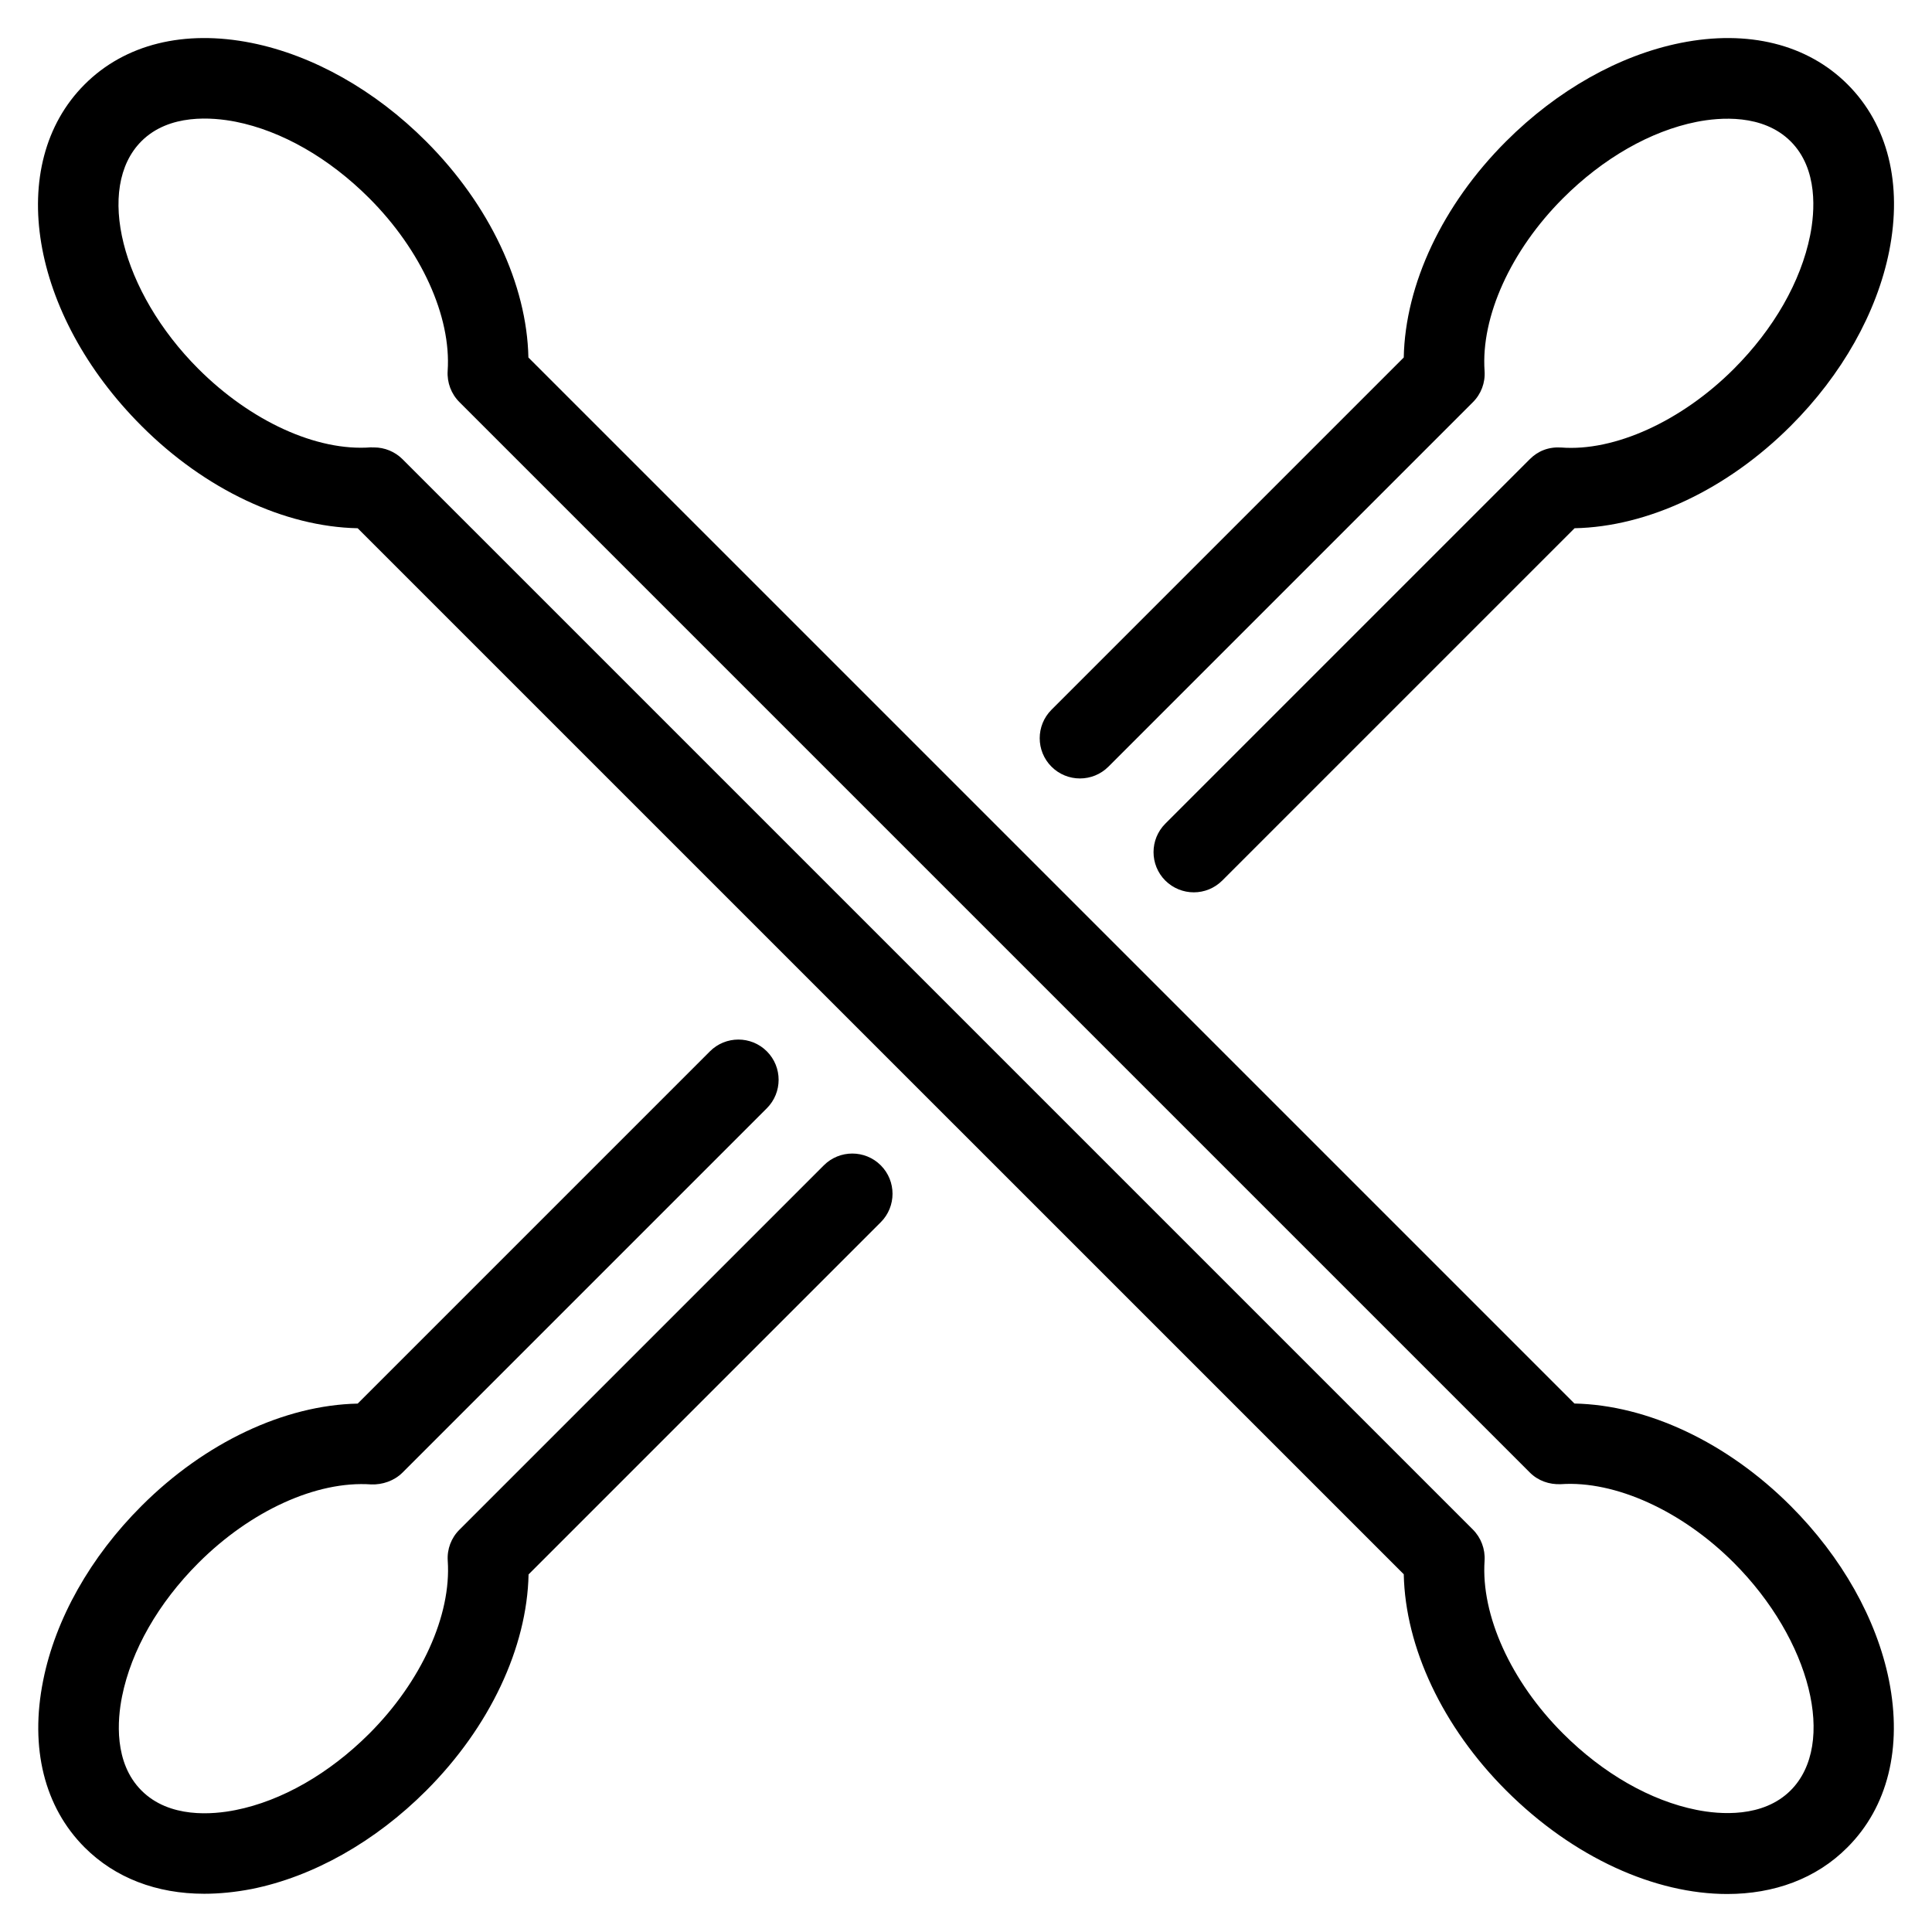 <?xml version="1.0" encoding="iso-8859-1"?>
<!-- Generator: Adobe Illustrator 19.0.0, SVG Export Plug-In . SVG Version: 6.00 Build 0)  -->
<svg version="1.1" id="Layer_1" xmlns="http://www.w3.org/2000/svg" xmlns:xlink="http://www.w3.org/1999/xlink" x="0px" y="0px"
	 viewBox="0 0 24 24" style="enable-background:new 0 0 24 24;" xml:space="preserve">
<g>
	<g>
		<path d="M13.769,9.524l4.527-4.527c0.103-0.102,0.156-0.243,0.146-0.388c-0.047-0.676,0.327-1.499,0.974-2.146
			c0.497-0.497,1.087-0.835,1.659-0.949c0.288-0.057,0.824-0.102,1.169,0.242c0.345,0.344,0.3,0.88,0.242,1.169
			c-0.115,0.573-0.451,1.161-0.949,1.659c-0.647,0.647-1.481,1.028-2.146,0.975c-0.154-0.009-0.286,0.043-0.388,0.146l-4.527,4.527
			c-0.195,0.195-0.195,0.512,0,0.707c0.098,0.097,0.226,0.146,0.354,0.146s0.256-0.049,0.354-0.147l4.376-4.376
			c0.909-0.018,1.895-0.481,2.685-1.271c0.636-0.635,1.07-1.406,1.223-2.169c0.167-0.837-0.016-1.573-0.516-2.073
			s-1.237-0.683-2.073-0.516c-0.764,0.153-1.534,0.587-2.17,1.223c-0.79,0.789-1.253,1.776-1.271,2.685l-4.376,4.376
			c-0.195,0.195-0.195,0.512,0,0.707S13.574,9.719,13.769,9.524z M10.234,14.476l-4.526,4.526c-0.103,0.102-0.156,0.243-0.146,0.387
			c0.046,0.677-0.328,1.5-0.975,2.147c-0.498,0.497-1.087,0.835-1.659,0.949c-0.288,0.058-0.825,0.104-1.17-0.242
			c-0.345-0.344-0.3-0.88-0.242-1.169c0.115-0.573,0.451-1.161,0.949-1.659c0.647-0.647,1.467-1.023,2.147-0.975
			c0.138,0.005,0.284-0.044,0.387-0.146l4.527-4.527c0.195-0.195,0.195-0.512,0-0.707s-0.512-0.195-0.707,0l-4.376,4.376
			c-0.909,0.019-1.896,0.482-2.685,1.271c-0.636,0.635-1.07,1.406-1.222,2.169c-0.168,0.837,0.015,1.573,0.515,2.073
			c0.379,0.379,0.894,0.576,1.486,0.576c0.189,0,0.386-0.02,0.589-0.059c0.763-0.153,1.534-0.587,2.169-1.223
			c0.789-0.789,1.252-1.776,1.271-2.685l4.375-4.375c0.195-0.195,0.195-0.512,0-0.707C10.746,14.281,10.429,14.281,10.234,14.476z
			 M22.243,18.706c-0.789-0.789-1.776-1.252-2.685-1.271L6.564,4.441C6.545,3.532,6.082,2.545,5.293,1.756
			C4.658,1.12,3.887,0.686,3.124,0.533C2.289,0.366,1.551,0.548,1.051,1.049C0.06,2.04,0.37,3.903,1.758,5.291
			c0.789,0.79,1.776,1.253,2.685,1.271l12.995,12.994c0.019,0.909,0.482,1.896,1.271,2.685c0.841,0.841,1.856,1.287,2.747,1.287
			c0.579,0,1.105-0.188,1.494-0.58c0.5-0.5,0.683-1.236,0.516-2.073C23.313,20.112,22.879,19.342,22.243,18.706z M22.244,22.241
			c-0.344,0.344-0.881,0.3-1.169,0.242c-0.572-0.114-1.161-0.451-1.659-0.949c-0.647-0.646-1.02-1.469-0.974-2.146
			c0.009-0.145-0.044-0.286-0.146-0.388L5,5.704C4.905,5.61,4.778,5.558,4.646,5.558c-0.011,0-0.022,0.001-0.036-0.001
			C3.932,5.61,3.111,5.229,2.464,4.582C1.506,3.624,1.182,2.329,1.757,1.754c0.345-0.345,0.882-0.298,1.17-0.242
			C3.5,1.626,4.088,1.963,4.586,2.461c0.647,0.647,1.021,1.47,0.975,2.147C5.552,4.752,5.605,4.893,5.707,4.995l13.296,13.296
			c0.102,0.103,0.241,0.152,0.387,0.146c0.673-0.046,1.5,0.328,2.147,0.975C22.495,20.371,22.819,21.666,22.244,22.241z"/>
	</g>
</g>
</svg>
